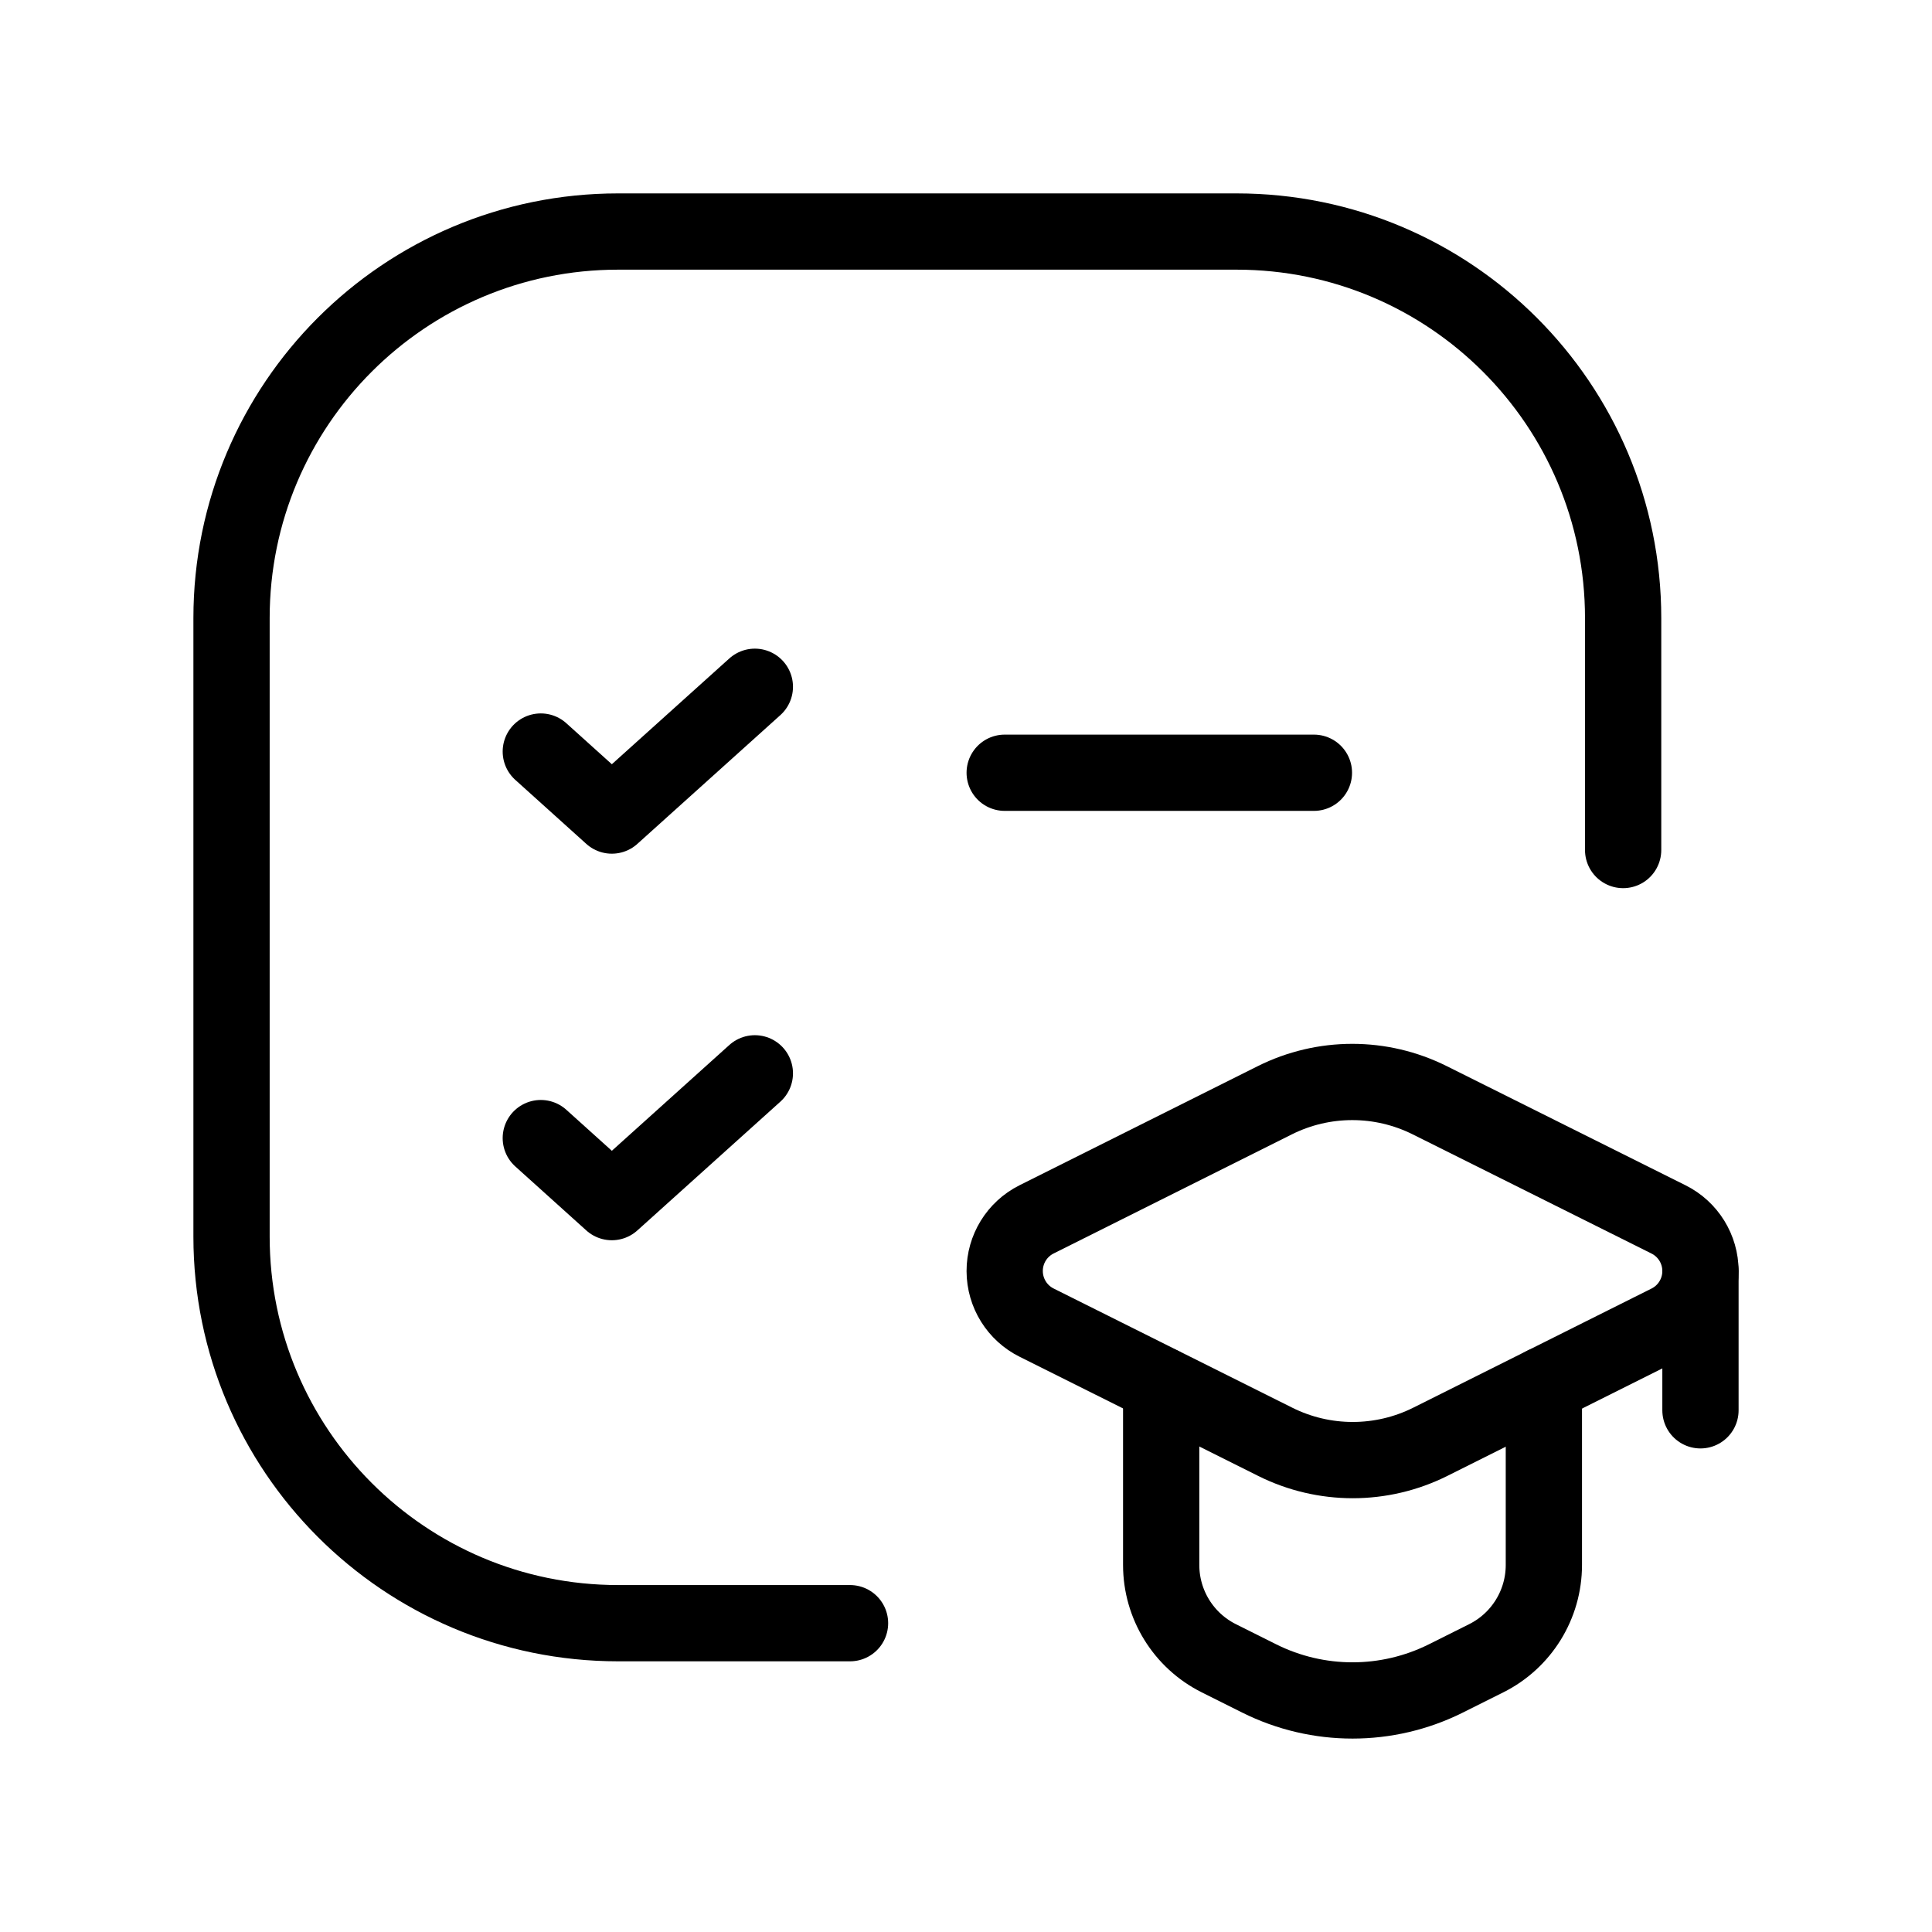 <svg width="38" height="38" viewBox="0 0 38 38" fill="none" xmlns="http://www.w3.org/2000/svg">
<g clip-path="url(#clip0_2759_138020)">
<path d="M19.761 15.199H25.843" stroke="black" stroke-width="1.5" stroke-linecap="round" stroke-linejoin="round"/>
<path d="M10.637 14.782L12.034 16.041L14.847 13.508" stroke="black" stroke-width="1.5" stroke-linecap="round" stroke-linejoin="round"/>
<path d="M16.719 31.926H12.157C7.958 31.926 4.554 28.521 4.554 24.322V12.157C4.554 7.958 7.958 4.554 12.157 4.554H24.322C28.521 4.554 31.925 7.958 31.925 12.157V16.719" stroke="black" stroke-width="1.5" stroke-linecap="round" stroke-linejoin="round"/>
<path d="M10.637 22.385L12.034 23.644L14.847 21.111" stroke="black" stroke-width="1.5" stroke-linecap="round" stroke-linejoin="round"/>
<path d="M22.839 27.242V30.781C22.839 31.558 23.278 32.269 23.973 32.616L24.767 33.013C25.922 33.59 27.282 33.59 28.438 33.013L29.232 32.616C29.927 32.269 30.366 31.558 30.366 30.781V27.242" stroke="black" stroke-width="1.5" stroke-linecap="round" stroke-linejoin="round"/>
<path fill-rule="evenodd" clip-rule="evenodd" d="M20.392 26.016L25.083 28.359C26.042 28.838 27.171 28.838 28.131 28.359L32.817 26.016C33.203 25.824 33.446 25.43 33.446 25C33.446 24.57 33.203 24.176 32.817 23.984L28.122 21.641C27.162 21.161 26.033 21.161 25.073 21.641L20.387 23.984C20.002 24.177 19.76 24.571 19.761 25.001C19.762 25.432 20.006 25.825 20.392 26.016Z" stroke="black" stroke-width="1.5" stroke-linecap="round" stroke-linejoin="round"/>
<path d="M33.446 25.002V27.739" stroke="black" stroke-width="1.5" stroke-linecap="round" stroke-linejoin="round"/>
</g>
<defs>
<clipPath id="clip0_2759_138020">
<rect width="38" height="38" fill="white"/>
</clipPath>
</defs>
</svg>
